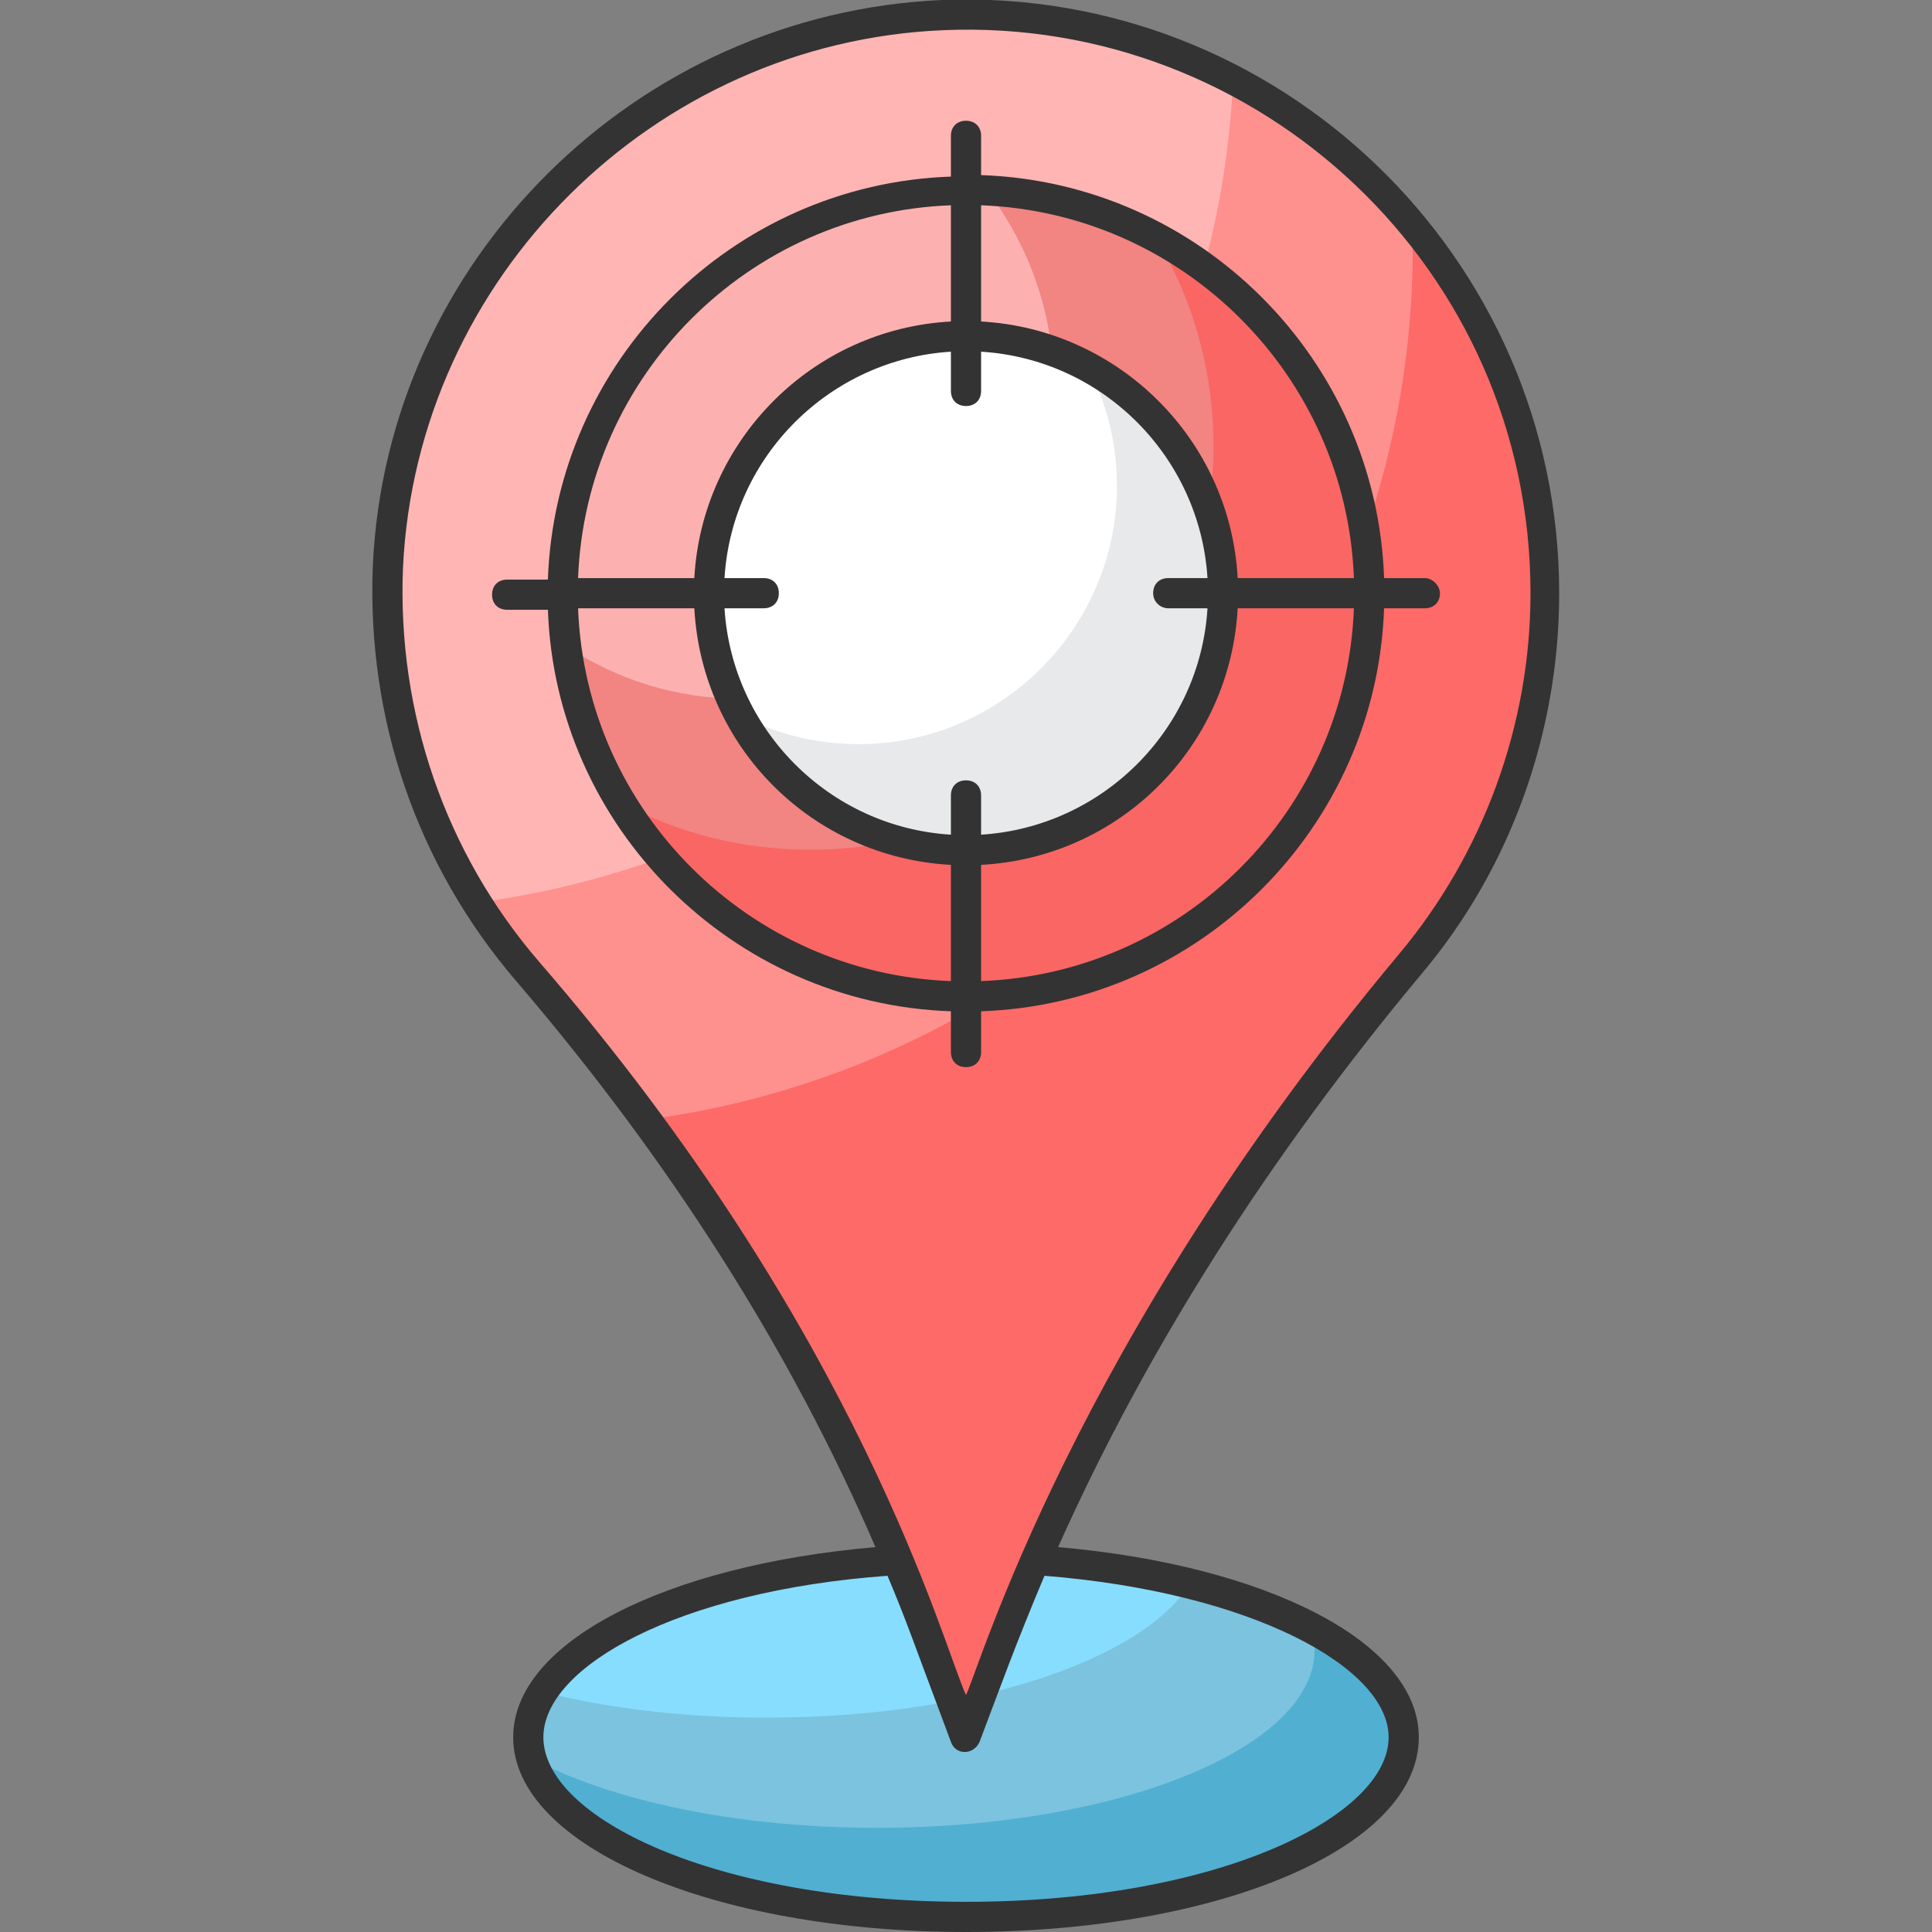 <svg xmlns="http://www.w3.org/2000/svg" enable-background="new 0 0 128 128" viewBox="0 0 128 128" id="CurrentLocation"><rect x="0" y="0" width="128" height="128" fill="#808080" stroke="none"/><path fill="#7bc3de" d="M93,115.1c0,6.5-13,11.9-29,11.9c-16,0-29-5.3-29-11.9c0-6.5,13-11.9,29-11.9C80,103.3,93,108.6,93,115.1z" class="color7bde9e svgShape"></path><path fill="#87ddfd" d="M78.8,105c-3.3,5.1-14.6,8.8-28,8.8c-5.4,0-10.5-0.6-14.8-1.7c3.3-5.1,14.6-8.8,28-8.8C69.4,103.3,74.5,103.9,78.8,105z" class="colora6ebbf svgShape"></path><path fill="#51afd2" d="M93,115.1c0,6.5-13,11.9-29,11.9c-14.8,0-27.1-4.6-28.8-10.5c5.3,2.8,13.6,4.6,22.9,4.6c16,0,29-5.3,29-11.8c0-0.5-0.1-0.9-0.2-1.4C90.7,109.9,93,112.4,93,115.1z" class="color51d27f svgShape"></path><path fill="#fe908e" d="M102.3,39.3c0,9.3-3.4,17.9-8.9,24.6c-11.6,13.9-21.2,29.4-27.6,46.4l-1.9,4.9l-2.9-7.7c-6-15.9-15.1-30.3-26.1-43.1c-6.1-7.1-9.7-16.5-9.3-26.8C26.6,17.8,42.7,1.8,62.4,1C84.3,0.1,102.3,17.6,102.3,39.3z" class="colorfedd8e svgShape"></path><path fill="#feb5b4" d="M81.7,5.3c-1.3,28.1-22.6,50.9-50.1,54.5c-4.1-6.4-6.3-14-5.9-22.3C26.6,17.8,42.7,1.8,62.4,1C69.4,0.8,76,2.3,81.7,5.3z" class="colorfee9b4 svgShape"></path><path fill="#fd6a67" d="M102.3,39.3c0,9.3-3.4,17.9-8.9,24.6c-11.6,13.9-21.2,29.4-27.6,46.4l-1.9,4.9l-2.9-7.7c-4.5-11.9-10.7-23.1-18.3-33.3C71.4,70.5,93.6,46,93.6,16.4c0-0.5,0-1,0-1.5C99,21.5,102.3,30.1,102.3,39.3z" class="colorfdd367 svgShape"></path><g fill="#000000" class="color000000 svgShape"><path fill="#f28482" d="M90.7,39.3c0,14.7-12,26.7-26.7,26.7c-14.8,0-26.8-12-26.8-26.7c0-14.8,12-26.8,26.8-26.8C78.7,12.6,90.7,24.6,90.7,39.3z" class="colorfc898c svgShape"></path><path fill="#fcb1b0" d="M69.8,25.5c0,11.4-9.3,20.8-20.7,20.8c-4.3,0-8.3-1.3-11.6-3.5c-0.1-1.1-0.2-2.2-0.2-3.4c0-14.8,12-26.8,26.8-26.8c0.4,0,0.9,0,1.3,0C68.1,16.2,69.8,20.6,69.8,25.5z" class="colorfcb0b0 svgShape"></path><path fill="#f96663" d="M90.7,39.3c0,14.7-12,26.7-26.7,26.7c-9.7,0-18.1-5.1-22.8-12.8c3.7,2,8,3.1,12.5,3.1c14.7,0,26.7-12,26.7-26.7c0-5.1-1.4-9.9-3.9-14C85,20.2,90.7,29.1,90.7,39.3z" class="colorf96364 svgShape"></path><path fill="#ffffff" d="M64,22.3c9.4,0,17.1,7.6,17.1,17.1c0,9.4-7.6,17.1-17.1,17.1c-9.4,0-17.1-7.6-17.1-17.1C46.9,29.9,54.6,22.3,64,22.3z" class="colorffffff svgShape"></path><path fill="#e8e9ea" d="M81.1,39.3c0,9.4-7.6,17.1-17.1,17.1c-6.6,0-12.2-3.7-15.1-9.1c2.4,1.3,5.1,2,8,2c9.4,0,17.1-7.7,17.1-17.1c0-2.9-0.7-5.6-2-8C77.4,27.1,81.1,32.8,81.1,39.3z" class="colore8eaea svgShape"></path></g><g fill="#000000" class="color000000 svgShape"><path fill="#333333" d="M103.3,39.3C103.3,17,84.7-0.9,62.4,0C42.1,0.9,25.6,17.3,24.7,37.5c-0.4,10.1,2.9,19.8,9.5,27.5c10.2,11.9,18.2,24.5,23.8,37.5c-13.9,1.2-24,6.3-24,12.6c0,7.2,13.2,12.9,30,12.9c16.8,0,30-5.6,30-12.9c0-6.3-10.1-11.4-23.9-12.6c5.9-13.2,14-25.9,24.1-38C100.1,57.5,103.3,48.5,103.3,39.3z M92,115.1c0,5.2-11.2,10.9-28,10.9c-16.7,0-28-5.6-28-10.9c0-4.7,9-9.7,22.8-10.7c1.3,3.1,1.5,3.8,4.2,11c0.3,0.9,1.5,0.9,1.9,0c1.4-3.7,2.4-6.5,4.3-11C83,105.5,92,110.5,92,115.1z M64,112.3c-1.5-3.2-6.9-23.9-28.3-48.6c-6.2-7.2-9.4-16.5-9-26.1C27.6,18.4,43.3,2.8,62.5,2c20.9-0.9,38.9,15.8,38.9,37.3c0,8.7-3.1,17.2-8.7,23.9C71.1,89,64.9,110.5,64,112.3z" class="color333333 svgShape"></path><path fill="#333333" d="M94.4,38.3h-2.7C91.2,23.8,79.5,12.1,65,11.6V9c0-0.6-0.4-1-1-1s-1,0.4-1,1v2.7c-14.5,0.5-26.2,12.2-26.7,26.7h-2.7c-0.6,0-1,0.4-1,1c0,0.6,0.4,1,1,1h2.7C36.8,54.8,48.5,66.5,63,67v2.7c0,0.6,0.4,1,1,1s1-0.4,1-1V67c14.5-0.5,26.2-12.2,26.7-26.7h2.7c0.6,0,1-0.4,1-1C95.4,38.8,94.9,38.3,94.4,38.3z M89.7,38.3H82c-0.5-9.2-7.9-16.5-17-17v-7.7C78.4,14.1,89.2,24.9,89.7,38.3z M77.4,40.3H80c-0.5,8.1-7,14.5-15,15v-2.6c0-0.6-0.4-1-1-1s-1,0.4-1,1v2.6c-8.1-0.5-14.5-7-15-15h2.6c0.6,0,1-0.4,1-1c0-0.6-0.4-1-1-1H48c0.5-8.1,7-14.5,15-15v2.6c0,0.6,0.4,1,1,1s1-0.4,1-1v-2.6c8.1,0.5,14.5,7,15,15h-2.6c-0.6,0-1,0.4-1,1C76.4,39.9,76.9,40.3,77.4,40.3z M63,13.6v7.7c-9.2,0.5-16.5,7.9-17,17h-7.7C38.8,24.9,49.6,14.1,63,13.6z M38.3,40.3H46c0.5,9.2,7.8,16.5,17,17V65C49.6,64.5,38.8,53.7,38.3,40.3z M65,65v-7.7c9.2-0.5,16.5-7.8,17-17h7.7C89.2,53.7,78.4,64.5,65,65z" class="color333333 svgShape"></path></g></svg>